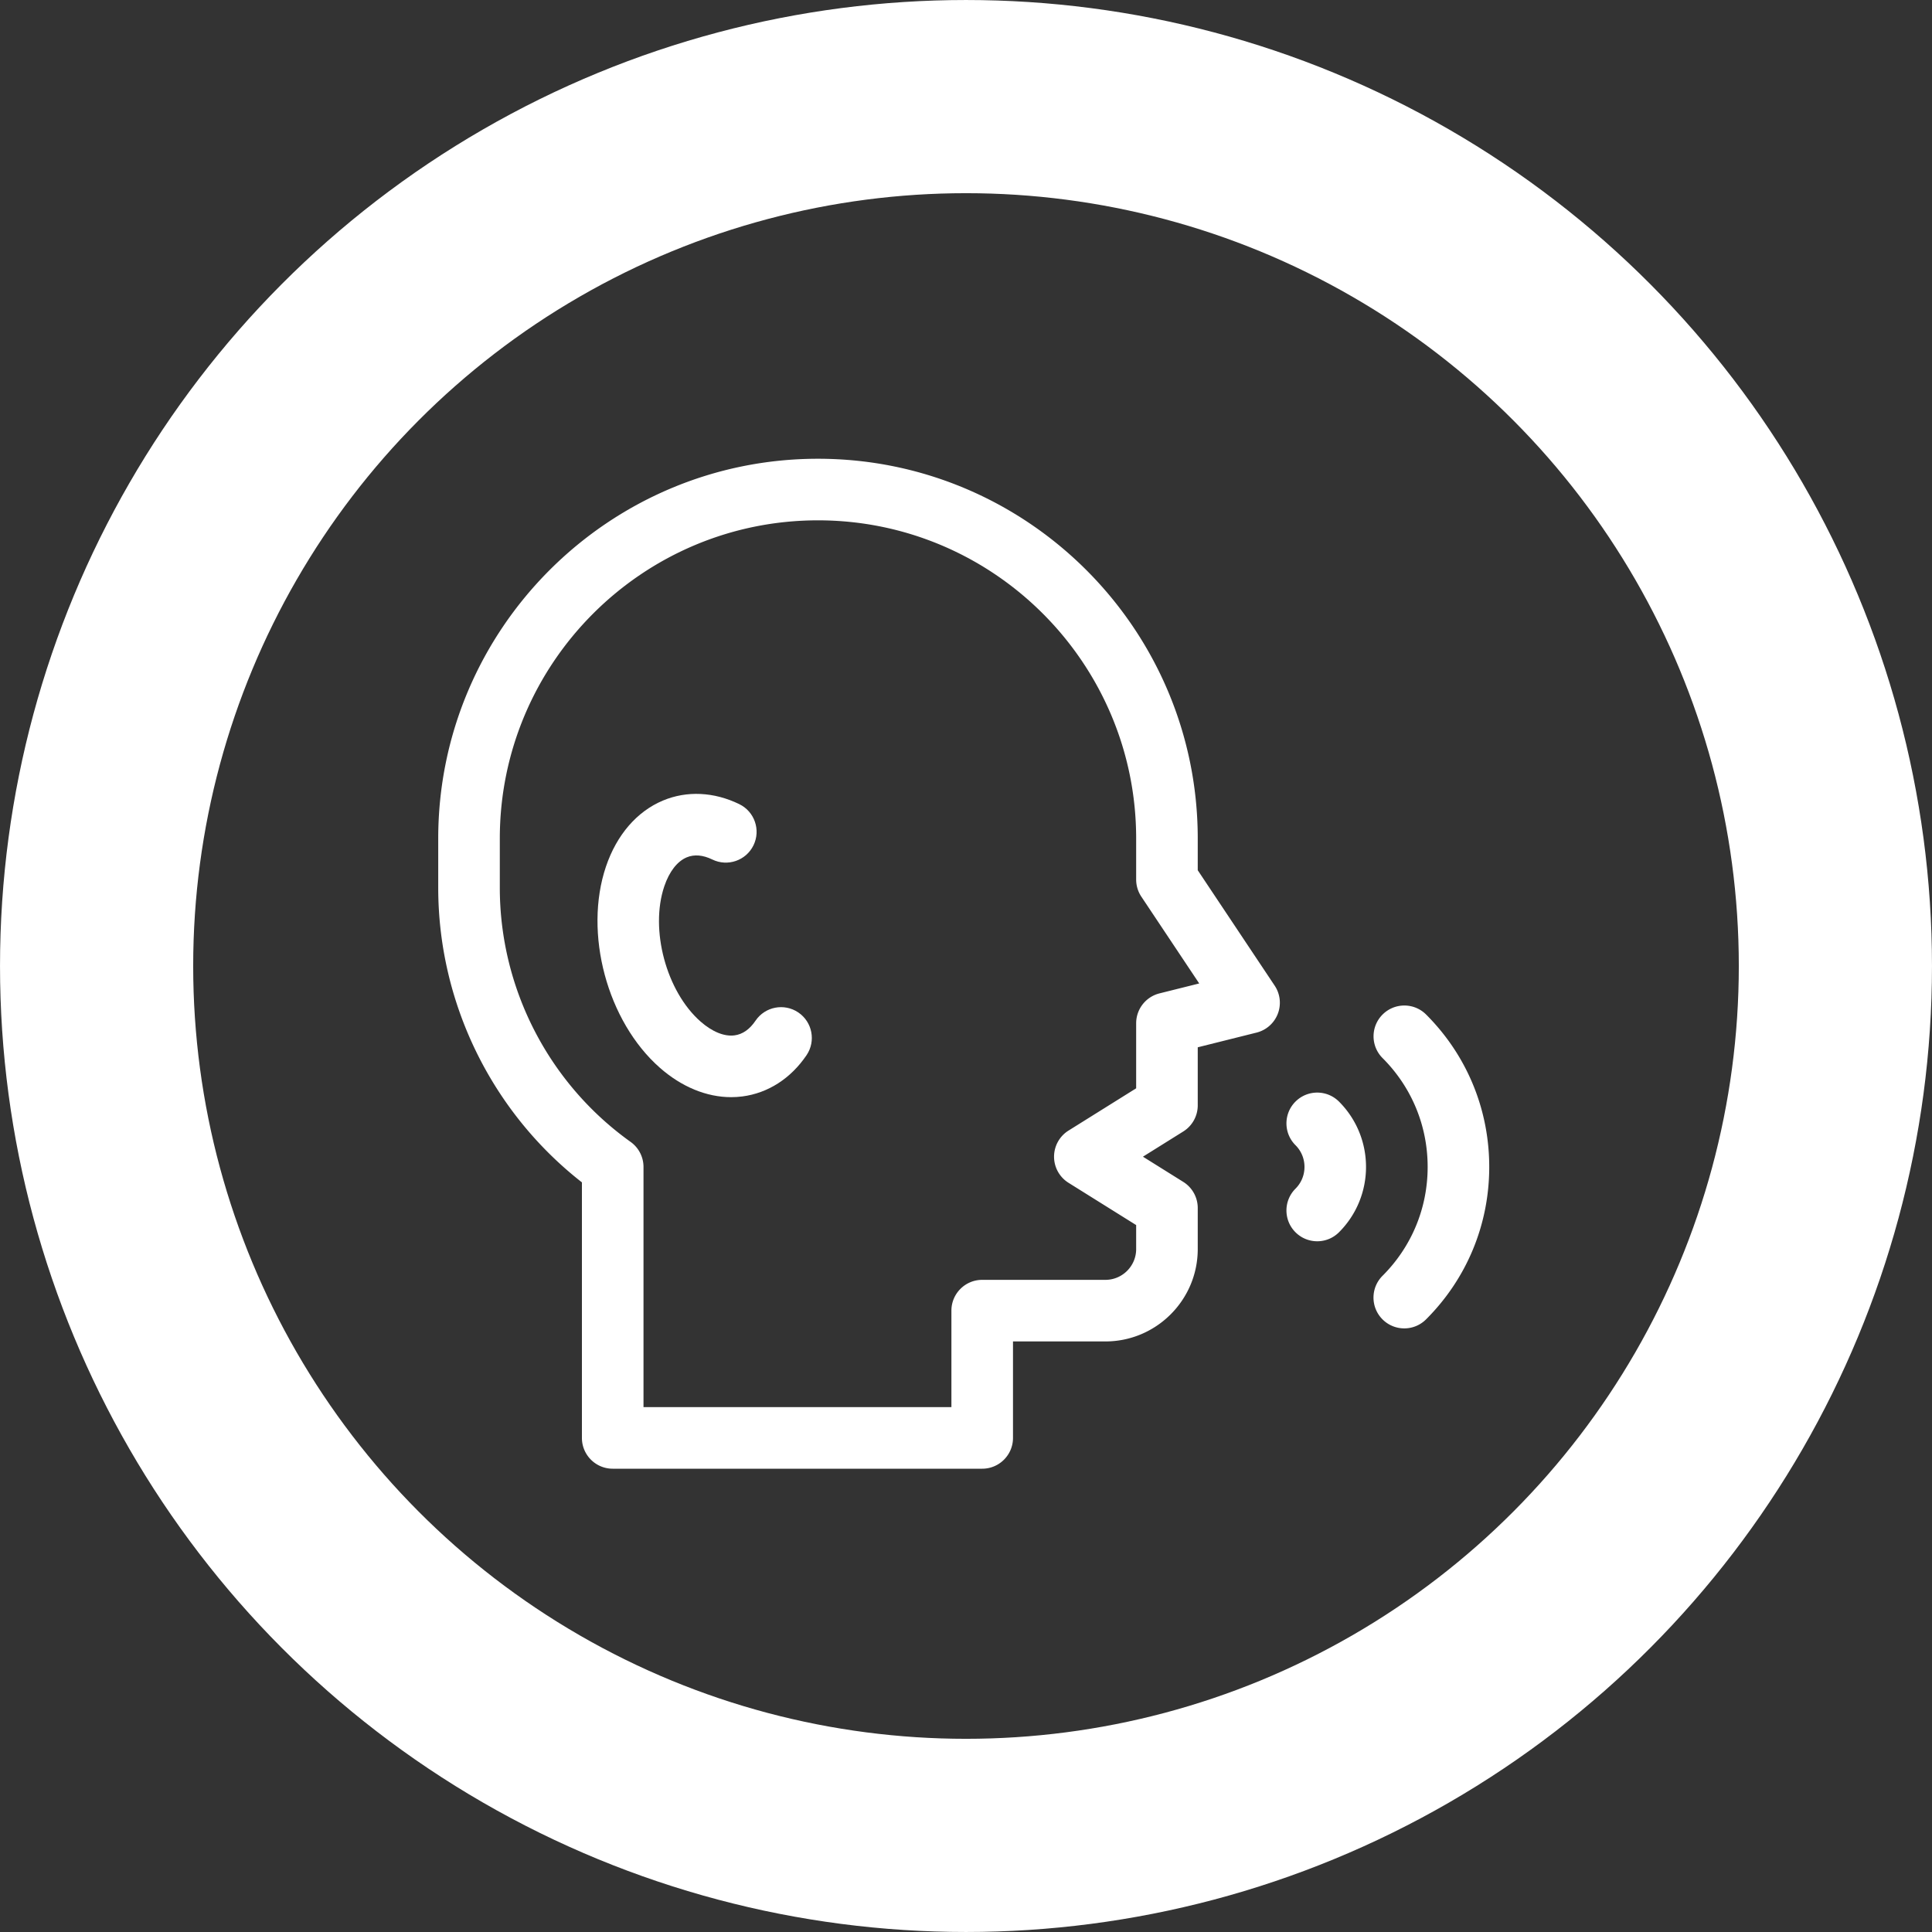 <svg version="1.0" width="80" height="80" xmlns="http://www.w3.org/2000/svg">
    <rect width="100%" height="100%" fill="#333333" stroke="none"/>
    <circle style="fill: none; stroke: #fff; stroke-width: 7.999; stroke-miterlimit: 4; stroke-dasharray: none; stroke-opacity: 1;" cx="40" cy="40" r="36"/>
    <g style="fill: #fff;">
        <path d="M481.251 280.748c-5.859-5.857-15.357-5.854-21.213.006-5.856 5.859-5.854 15.357.006 21.213C474.202 316.117 482 334.948 482 354.99c0 20.044-7.807 38.881-21.982 53.04-5.861 5.854-5.866 15.352-.012 21.213a14.952 14.952 0 0 0 10.612 4.399c3.836 0 7.673-1.463 10.601-4.388C501.068 409.429 512 383.054 512 354.99c0-28.058-10.92-54.425-30.749-74.242z" style="fill: #fff;" transform="matrix(.085 0 0 .085 18.146 18.146)"/>
        <path d="M417.606 323.171c-5.858 5.857-5.858 15.355 0 21.213A14.902 14.902 0 0 1 422 354.99c0 4.006-1.561 7.773-4.394 10.606-5.858 5.857-5.858 15.355 0 21.213a14.954 14.954 0 0 0 10.606 4.394c3.838 0 7.678-1.465 10.606-4.394 17.546-17.545 17.546-46.094 0-63.639-5.856-5.857-15.354-5.857-21.212.001zM370 210.458V195c0-102.01-82.99-185-185-185S0 92.99 0 195v23.977c0 56.079 26.024 109.157 70 143.534V487c0 8.284 6.716 15 15 15h180c8.284 0 15-6.716 15-15v-47h45c24.813 0 45-20.187 45-45v-20a15 15 0 0 0-7.05-12.72L343.302 350l19.648-12.28A15 15 0 0 0 370 325v-28.288l28.638-7.16a14.998 14.998 0 0 0 8.843-22.872zm-18.638 59.99A15 15 0 0 0 340 285v31.687l-32.95 20.594a15 15 0 0 0 0 25.44L340 383.313V395c0 8.271-6.729 15-15 15h-60c-8.284 0-15 6.716-15 15v47H100V355c0-4.844-2.34-9.391-6.281-12.206C53.82 314.295 30 268.008 30 218.977V195c0-85.468 69.532-155 155-155s155 69.532 155 155v20c0 2.961.877 5.856 2.52 8.32l28.192 42.29z" style="fill: #fff;" transform="matrix(.085 0 0 .085 18.146 18.146)"/>
        <path d="M175.403 279.73c-6.864-4.641-16.188-2.84-20.829 4.022-2.866 4.238-6.323 6.645-10.275 7.151-4.974.634-10.837-1.757-16.51-6.742-16.69-14.667-24.775-44.84-17.655-65.888 2.421-7.154 6.302-12.16 10.928-14.095 3.677-1.535 7.874-1.181 12.474 1.057 7.452 3.62 16.427.519 20.05-6.931 3.622-7.45.52-16.427-6.931-20.05-12.331-5.996-25.53-6.619-37.164-1.754-12.689 5.305-22.553 16.726-27.774 32.159-10.959 32.397.58 75.46 26.269 98.036 10.628 9.339 22.773 14.308 34.721 14.308 1.811 0 3.616-.114 5.411-.345 12.509-1.604 23.628-8.743 31.31-20.101 4.638-6.86 2.838-16.185-4.025-20.827z" style="fill: #fff;" transform="matrix(.085 0 0 .085 18.146 18.146)"/>
    </g>
</svg>
